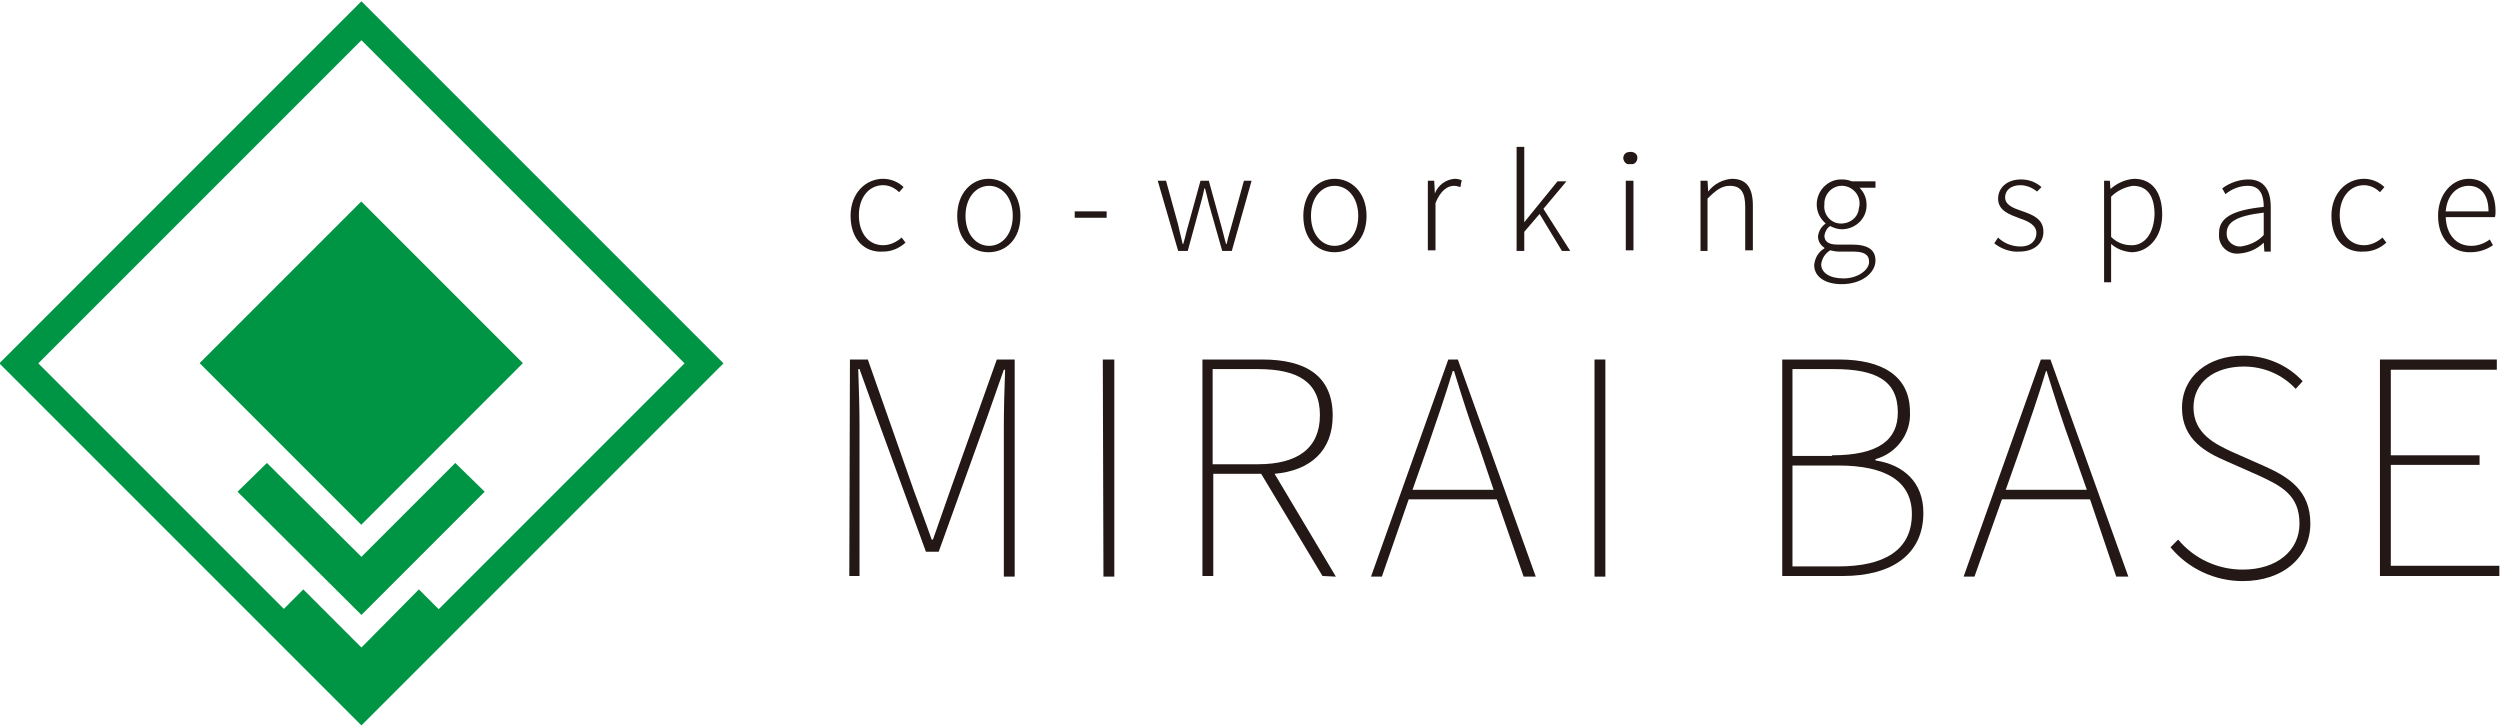<?xml version="1.0" encoding="utf-8"?>
<!-- Generator: Adobe Illustrator 22.0.1, SVG Export Plug-In . SVG Version: 6.00 Build 0)  -->
<svg version="1.1" id="レイヤー_1" xmlns="http://www.w3.org/2000/svg" xmlns:xlink="http://www.w3.org/1999/xlink" x="0px"
	 y="0px" viewBox="0 0 391.5 113.7" style="enable-background:new 0 0 391.5 113.7;" xml:space="preserve">
<style type="text/css">
	.st0{fill:#231815;}
	.st1{fill:#009544;}
</style>
<title>mb-logo-horizontal</title>
<path class="st0" d="M133.1,56.3h2.8l7.2,20.5c0.9,2.5,1.9,5.1,2.8,7.7h0.2c0.9-2.6,1.8-5.1,2.7-7.7l7.3-20.5h2.8v34h-1.7V66.8
	c0-2.7,0.1-6.1,0.2-8.9h-0.2l-2.6,7.4l-7.6,21.1H145l-7.7-21.1l-2.7-7.5h-0.2c0.1,2.8,0.2,6.2,0.2,8.9v23.5h-1.6L133.1,56.3z"/>
<path class="st0" d="M172.7,56.3h1.8v34h-1.7L172.7,56.3z"/>
<path class="st0" d="M207.1,90.2l-9.6-16h-7.5v16h-1.7V56.3h9.4c6.7,0,11,2.5,11,8.8c0,5.5-3.5,8.6-9.1,9.1l9.6,16.1L207.1,90.2z
	 M197,72.7c6.2,0,9.7-2.5,9.7-7.7s-3.5-7.2-9.7-7.2h-7.1v14.9H197z"/>
<path class="st0" d="M234.4,78.2h-13.8l-4.2,12.1h-1.7l12.1-34h1.5l12.2,34h-1.9L234.4,78.2z M233.9,76.7l-2.3-6.8
	c-1.5-4.1-2.6-7.6-3.9-11.8h-0.2c-1.3,4.3-2.5,7.7-3.9,11.8l-2.4,6.8H233.9z"/>
<path class="st0" d="M249.7,56.3h1.7v34h-1.7L249.7,56.3z"/>
<path class="st0" d="M279.1,56.3h8.9c6.8,0,11.1,2.6,11.1,8.2c0.2,3.4-2.1,6.5-5.4,7.4v0.2c4.5,0.7,7.5,3.5,7.5,8.2
	c0,6.5-4.9,9.9-12.6,9.9h-9.5V56.3z M286.9,71.3c7.4,0,10.3-2.5,10.3-6.7c0-5-3.4-6.8-10-6.8h-6.5v13.6H286.9z M287.9,88.7
	c7.1,0,11.5-2.5,11.5-8.2c0-5.2-4.2-7.6-11.5-7.6h-7.2v15.8L287.9,88.7z"/>
<path class="st0" d="M327.3,78.2h-13.8l-4.3,12.1h-1.7l12.1-34h1.5l12.2,34h-1.9L327.3,78.2z M326.8,76.7l-2.4-6.8
	c-1.5-4.1-2.6-7.6-3.9-11.8h-0.1c-1.3,4.3-2.5,7.7-3.9,11.8l-2.4,6.8H326.8z"/>
<path class="st0" d="M339.9,85.7l1.2-1.2c2.5,3,6.2,4.7,10.1,4.7c5.4,0,8.9-3,8.9-7.2c0-4.5-2.9-5.9-6.3-7.5l-5.2-2.3
	c-3-1.3-6.9-3.3-6.9-8.3s4.1-8.2,9.6-8.2c3.5,0,6.9,1.4,9.3,4l-1.1,1.2c-2.1-2.3-5.1-3.5-8.1-3.5c-4.7,0-7.9,2.5-7.9,6.4
	c0,4.2,3.6,5.8,5.9,6.9l5.2,2.3c3.8,1.7,7.2,3.8,7.2,9s-4.2,9-10.6,9C346.9,91,342.7,89.1,339.9,85.7z"/>
<path class="st0" d="M372.7,56.3H391v1.6h-16.6v13.4h13.9v1.5h-13.9v15.8h17v1.6h-18.7V56.3z"/>
<path class="st0" d="M133.2,33.8c0-3.6,2.4-5.8,5.1-5.8c1.2,0,2.4,0.5,3.2,1.3l-0.7,0.8c-0.7-0.7-1.6-1.1-2.5-1.1
	c-2.2,0-3.8,1.9-3.8,4.7s1.5,4.7,3.8,4.7c1.1,0,2.1-0.5,2.9-1.2l0.6,0.8c-1,0.9-2.2,1.4-3.5,1.4C135.4,39.6,133.2,37.5,133.2,33.8z"
	/>
<path class="st0" d="M149.9,33.8c0-3.6,2.3-5.8,4.9-5.8s5,2.1,5,5.8s-2.3,5.7-5,5.7S149.9,37.5,149.9,33.8z M158.6,33.8
	c0-2.8-1.6-4.7-3.7-4.7s-3.7,1.9-3.7,4.7s1.6,4.7,3.7,4.7S158.6,36.6,158.6,33.8z"/>
<path class="st0" d="M168.3,33.1h5v1h-5V33.1z"/>
<path class="st0" d="M181.3,28.3h1.3l1.9,6.9c0.2,1,0.5,2,0.7,3h0.1c0.3-1,0.5-2,0.8-3l1.9-6.9h1.3l1.9,6.9c0.3,1,0.5,2,0.8,3h0.1
	c0.2-1,0.5-1.9,0.8-3l1.9-6.9h1.2l-3.1,11h-1.5l-1.9-6.7c-0.3-1-0.5-2.1-0.8-3.1h-0.1c-0.2,1.1-0.5,2.1-0.8,3.2l-1.8,6.6h-1.5
	L181.3,28.3z"/>
<path class="st0" d="M204.1,33.8c0-3.6,2.3-5.8,4.9-5.8s5,2.1,5,5.8s-2.3,5.7-5,5.7S204.1,37.5,204.1,33.8z M212.7,33.8
	c0-2.8-1.6-4.7-3.7-4.7s-3.7,1.9-3.7,4.7s1.6,4.7,3.7,4.7S212.7,36.6,212.7,33.8L212.7,33.8z"/>
<path class="st0" d="M223.6,28.3h1l0.1,2l0,0c0.5-1.3,1.7-2.2,3.1-2.3c0.4,0,0.8,0.1,1.1,0.2l-0.2,1.1c-0.3-0.1-0.7-0.2-1-0.2
	c-1,0-2.1,0.7-2.9,2.7v7.4h-1.2L223.6,28.3z"/>
<path class="st0" d="M237.5,23h1.2v11.8l0,0l5.2-6.4h1.4l-3.6,4.3l4.2,6.6h-1.3l-3.5-5.8l-2.4,2.8v3h-1.2V23z"/>
<path class="st0" d="M254.2,24.8c0-0.6,0.4-1,1-1c0.5-0.1,1.1,0.2,1.2,0.7s-0.2,1.1-0.7,1.2c-0.2,0-0.4,0-0.5,0
	C254.7,25.8,254.3,25.4,254.2,24.8z M254.6,28.3h1.2v10.9h-1.2V28.3z"/>
<path class="st0" d="M266.4,28.3h1l0.1,1.7h0c0.9-1.2,2.3-1.9,3.7-2c2.3,0,3.3,1.4,3.3,4.2v7h-1.2v-6.8c0-2.3-0.7-3.3-2.4-3.3
	c-1.3,0-2.2,0.7-3.5,2v8.2h-1.1V28.3z"/>
<path class="st0" d="M284.1,41.5c0.1-1.1,0.7-2.1,1.6-2.6v-0.1c-0.6-0.4-1-1-1-1.8c0.1-0.8,0.5-1.5,1.2-2V35c-0.9-0.8-1.4-1.8-1.4-3
	c0-2.1,1.7-3.9,3.8-3.9c0.1,0,0.1,0,0.2,0c0.5,0,1,0.1,1.5,0.3h3.7v1h-2.5c0.7,0.7,1.1,1.6,1.1,2.6c0.1,2.1-1.6,3.8-3.7,3.9
	c-0.1,0-0.1,0-0.2,0c-0.6,0-1.2-0.2-1.8-0.5c-0.5,0.3-0.8,0.9-0.9,1.5c0,0.8,0.5,1.4,2,1.4h2.3c2.5,0,3.7,0.8,3.7,2.5
	c0,1.9-2.1,3.7-5.3,3.7C285.9,44.5,284.1,43.4,284.1,41.5z M292.7,41c0-1.2-0.9-1.6-2.5-1.6h-2.2c-0.5,0-0.9-0.1-1.4-0.2
	c-0.8,0.5-1.3,1.3-1.4,2.2c0,1.3,1.3,2.2,3.5,2.2S292.7,42.3,292.7,41z M291.2,32c0.1-1.5-1.1-2.8-2.6-2.9c-1.5-0.1-2.8,1.1-2.9,2.6
	c0,0.1,0,0.2,0,0.3c-0.2,1.5,0.9,2.9,2.4,3s2.9-0.9,3-2.4C291.2,32.3,291.2,32.1,291.2,32z"/>
<path class="st0" d="M312.3,38.1l0.6-0.9c0.9,0.9,2.2,1.4,3.5,1.4c1.7,0,2.5-1,2.5-2.1c0-1.3-1.4-1.9-2.6-2.3
	c-1.6-0.6-3.4-1.2-3.4-3.1c0-1.6,1.3-3,3.6-3c1.2,0,2.3,0.4,3.2,1.2L319,30c-0.7-0.6-1.7-1-2.6-1c-1.6,0-2.4,0.9-2.4,1.9
	c0,1.2,1.3,1.7,2.5,2.1c1.7,0.6,3.5,1.2,3.5,3.3c0,1.7-1.3,3.1-3.8,3.1C314.9,39.5,313.4,39,312.3,38.1z"/>
<path class="st0" d="M329.4,28.3h1l0.1,1.3l0,0c1-0.9,2.3-1.5,3.7-1.6c2.9,0,4.4,2.2,4.4,5.6c0,3.7-2.3,5.9-4.8,5.9
	c-1.2-0.1-2.3-0.5-3.2-1.3v2v4h-1.1V28.3z M337.4,33.6c0-2.6-0.9-4.5-3.4-4.5c-1.3,0.2-2.5,0.8-3.4,1.7v6.3c0.8,0.8,1.9,1.3,3.1,1.3
	C335.8,38.5,337.3,36.6,337.4,33.6L337.4,33.6z"/>
<path class="st0" d="M347.5,36.5c0-2.4,2.1-3.6,7-4.1c0-1.6-0.4-3.3-2.5-3.3c-1.3,0-2.5,0.5-3.5,1.3l-0.5-0.9
	c1.2-0.9,2.7-1.4,4.1-1.4c2.6,0,3.5,1.9,3.5,4.3v7h-1l-0.1-1.4l0,0c-1,1-2.4,1.6-3.8,1.7c-1.6,0.2-3-0.9-3.2-2.5
	C347.5,36.9,347.5,36.7,347.5,36.5z M354.5,36.8v-3.5c-4.3,0.5-5.8,1.5-5.8,3.2c-0.1,1.1,0.8,2,1.9,2.1c0.1,0,0.2,0,0.3,0
	C352.3,38.4,353.6,37.8,354.5,36.8L354.5,36.8z"/>
<path class="st0" d="M365.1,33.8c0-3.6,2.4-5.8,5.1-5.8c1.2,0,2.4,0.5,3.2,1.3l-0.7,0.8c-0.7-0.7-1.6-1.1-2.5-1.1
	c-2.2,0-3.8,1.9-3.8,4.7s1.5,4.7,3.8,4.7c1.1,0,2.1-0.5,2.9-1.2l0.6,0.8c-1,0.9-2.2,1.4-3.5,1.4C367.2,39.6,365.1,37.5,365.1,33.8z"
	/>
<path class="st0" d="M381.8,33.8c0-3.5,2.3-5.8,4.8-5.8c2.6,0,4.2,1.9,4.2,5.1c0,0.3,0,0.6-0.1,0.9H383c0.1,2.7,1.6,4.5,4,4.5
	c1.1,0,2.1-0.4,2.9-1l0.5,0.9c-1,0.7-2.2,1.1-3.5,1.1C384,39.6,381.8,37.4,381.8,33.8z M389.7,33.1c0-2.6-1.2-4-3.1-4
	s-3.4,1.5-3.6,4H389.7z"/>
<path class="st1" d="M56.6,113.6L-0.1,56.9L56.6,0.2l56.7,56.7L56.6,113.6z M6,56.9l50.6,50.6l50.6-50.6L56.6,6.3L6,56.9z"/>
<rect x="38.7" y="39" transform="matrix(0.707 -0.707 0.707 0.707 -23.673 56.655)" class="st1" width="35.8" height="35.8"/>
<polygon class="st1" points="71.3,72.5 56.6,87.2 41.8,72.5 37.2,77 56.6,96.3 75.9,77 "/>
<polygon class="st1" points="65.6,92.3 56.6,101.4 47.5,92.3 42.9,96.9 56.6,110.5 70.2,96.9 "/>
</svg>
